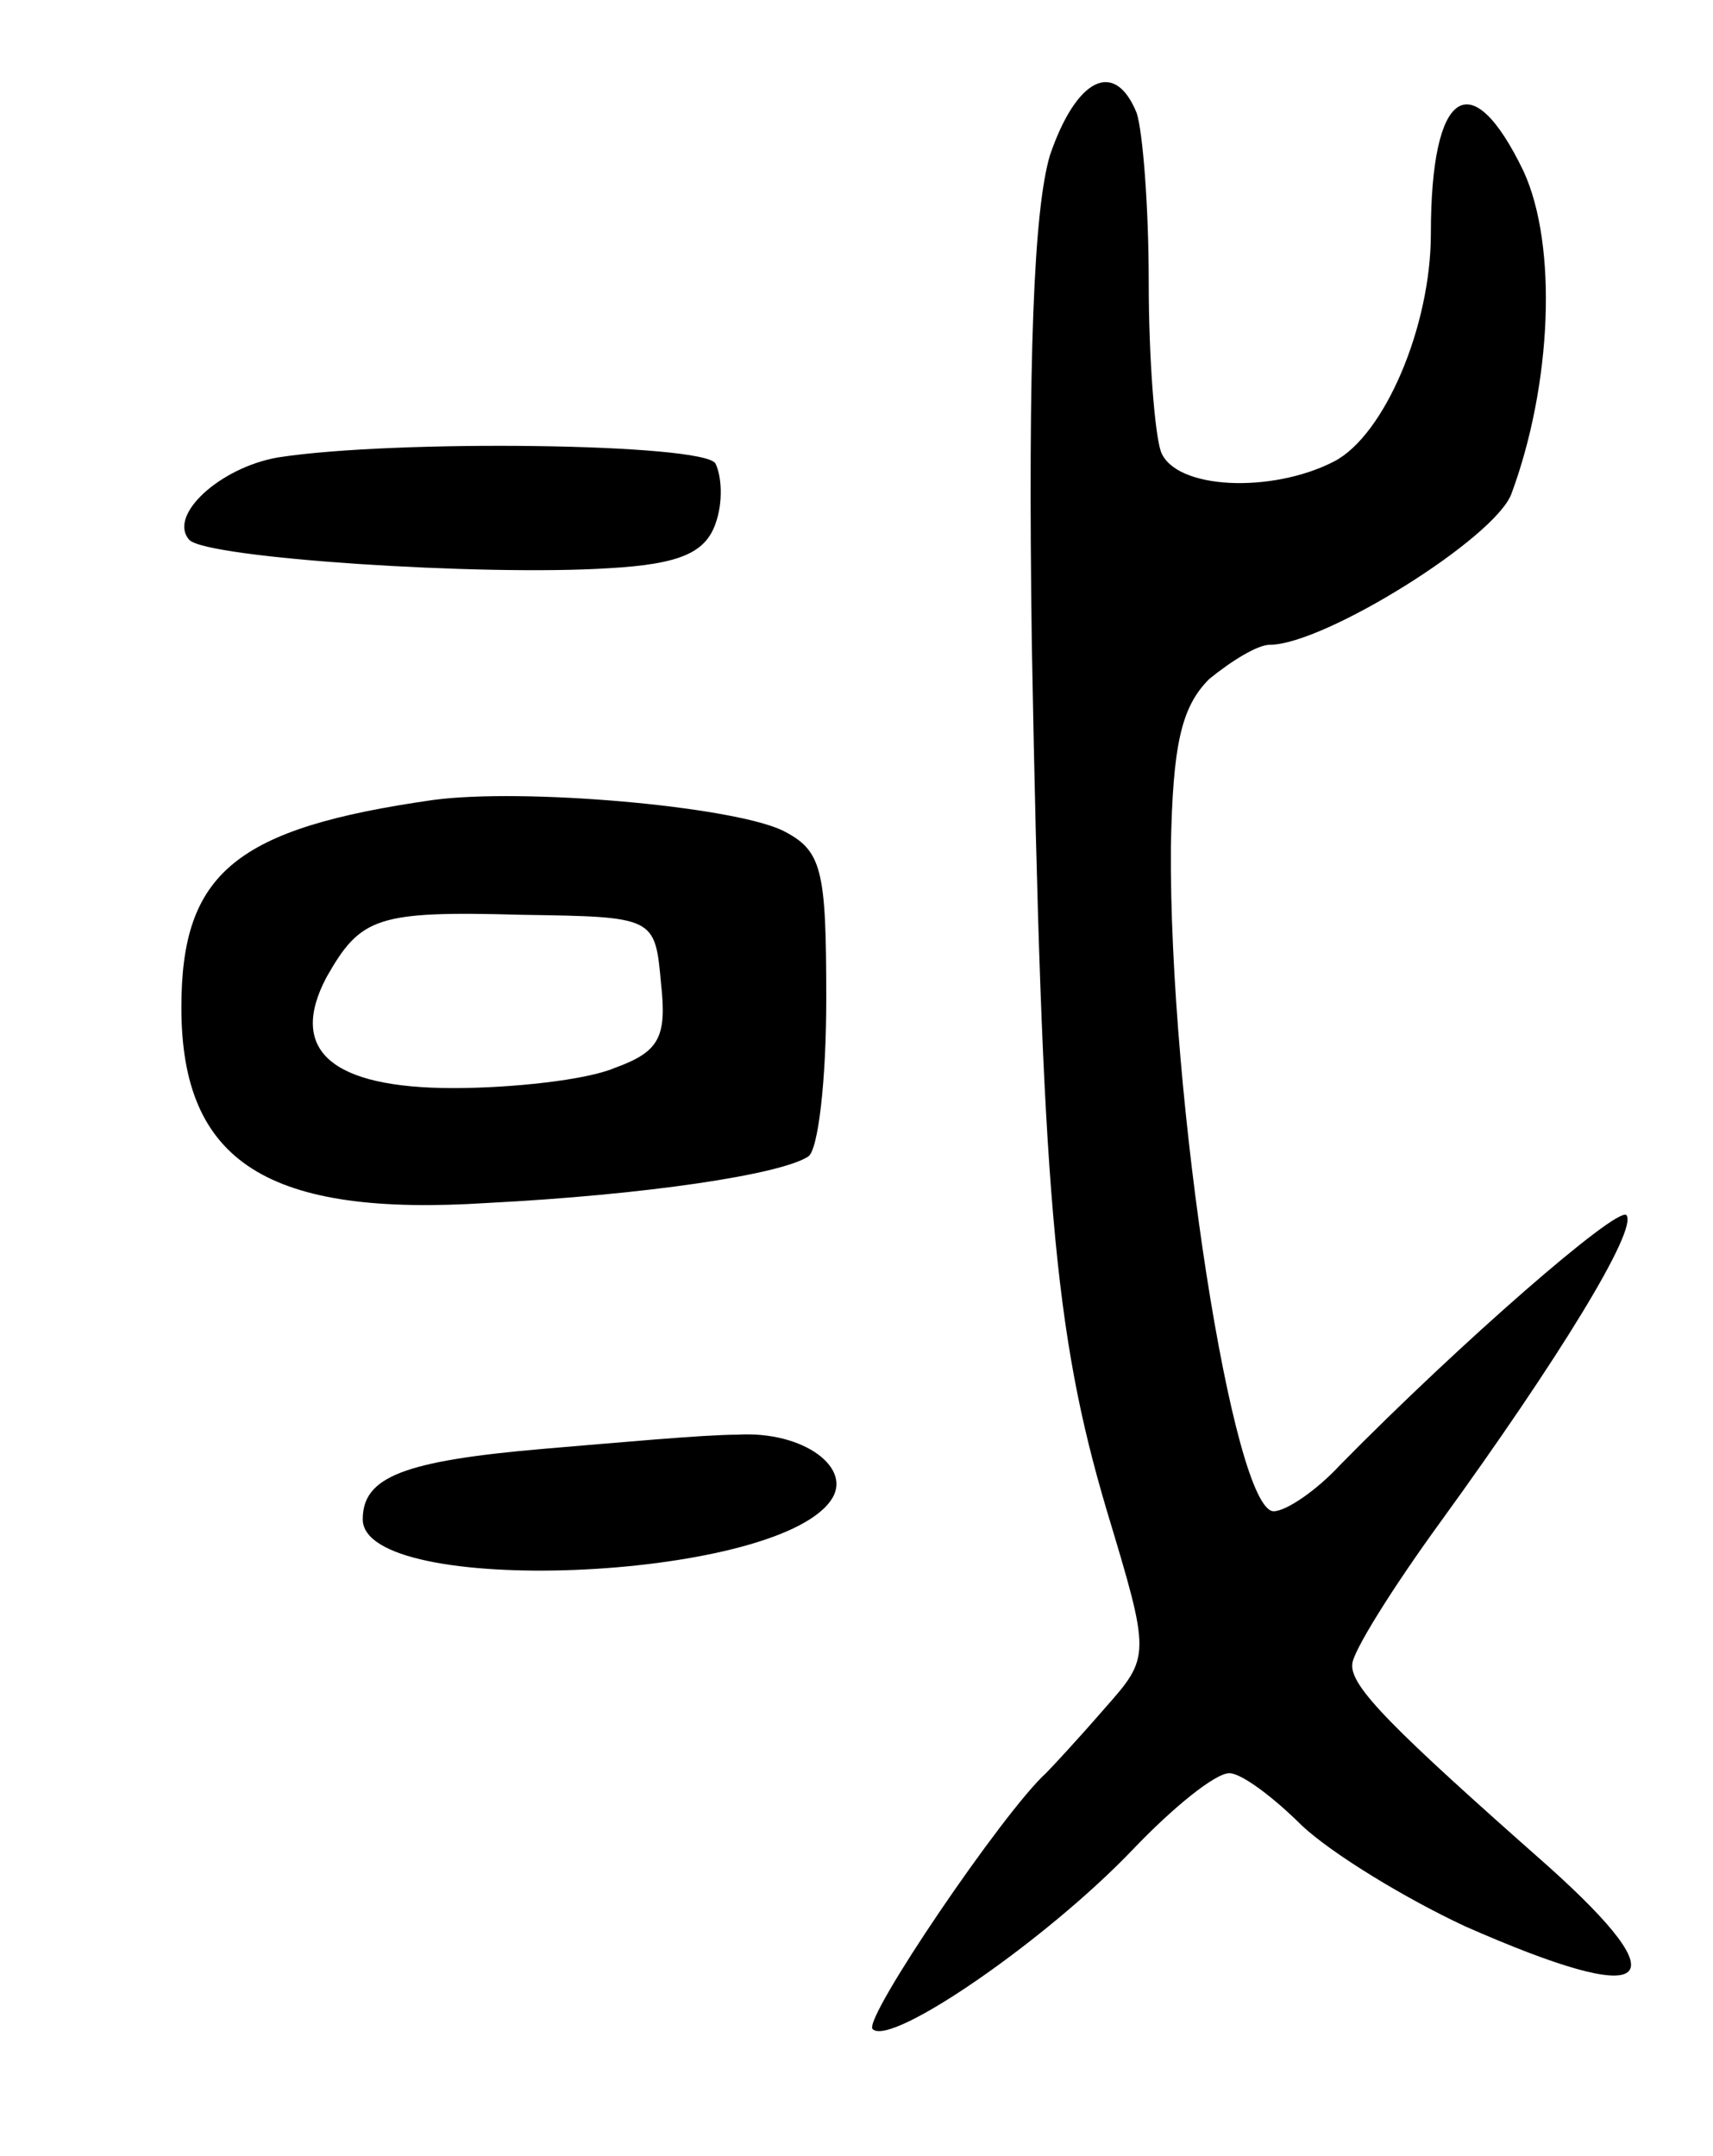 <svg version="1.0" xmlns="http://www.w3.org/2000/svg"
 width="85pt" height="107pt" viewBox="0 0 85 107"
 preserveAspectRatio="xMidYMid meet">
<g transform="translate(0,107) scale(0.1,-0.1)"
fill="#000000" stroke="none">
<path d="M521 993 c-8 -27 -11 -100 -9 -243 5 -272 11 -341 37 -429 22 -73 22
-73 -1 -99 -13 -15 -26 -29 -29 -32 -21 -19 -91 -122 -86 -127 9 -9 86 44 129
89 20 21 41 38 48 38 6 0 22 -12 36 -26 15 -14 51 -36 81 -50 93 -41 108 -30
41 30 -77 68 -98 89 -97 100 0 6 20 38 44 71 58 80 98 145 92 152 -5 4 -82
-63 -142 -124 -12 -13 -27 -23 -33 -23 -20 0 -52 204 -51 330 1 50 5 69 19 83
11 9 24 17 30 17 27 0 112 53 120 75 20 54 23 123 6 160 -26 54 -46 41 -46
-31 0 -46 -23 -100 -48 -113 -31 -16 -79 -14 -86 5 -3 9 -6 46 -6 84 0 38 -3
75 -6 84 -11 27 -30 17 -43 -21z"/>
<path d="M138 843 c-29 -5 -55 -29 -44 -41 9 -9 145 -18 208 -14 36 2 48 8 53
22 4 11 3 24 0 30 -6 10 -159 12 -217 3z"/>
<path d="M215 673 c-98 -14 -125 -36 -125 -103 0 -77 43 -104 152 -97 78 4
145 14 159 23 5 3 9 38 9 78 0 65 -2 74 -22 84 -26 12 -128 21 -173 15z m113
-91 c3 -27 -1 -34 -23 -42 -14 -6 -51 -10 -80 -10 -61 0 -82 19 -63 55 17 30
25 33 97 31 66 -1 66 -1 69 -34z"/>
<path d="M270 351 c-70 -6 -90 -14 -90 -35 0 -39 203 -31 232 9 12 16 -13 35
-46 33 -17 0 -60 -4 -96 -7z"/>
</g>
</svg>
